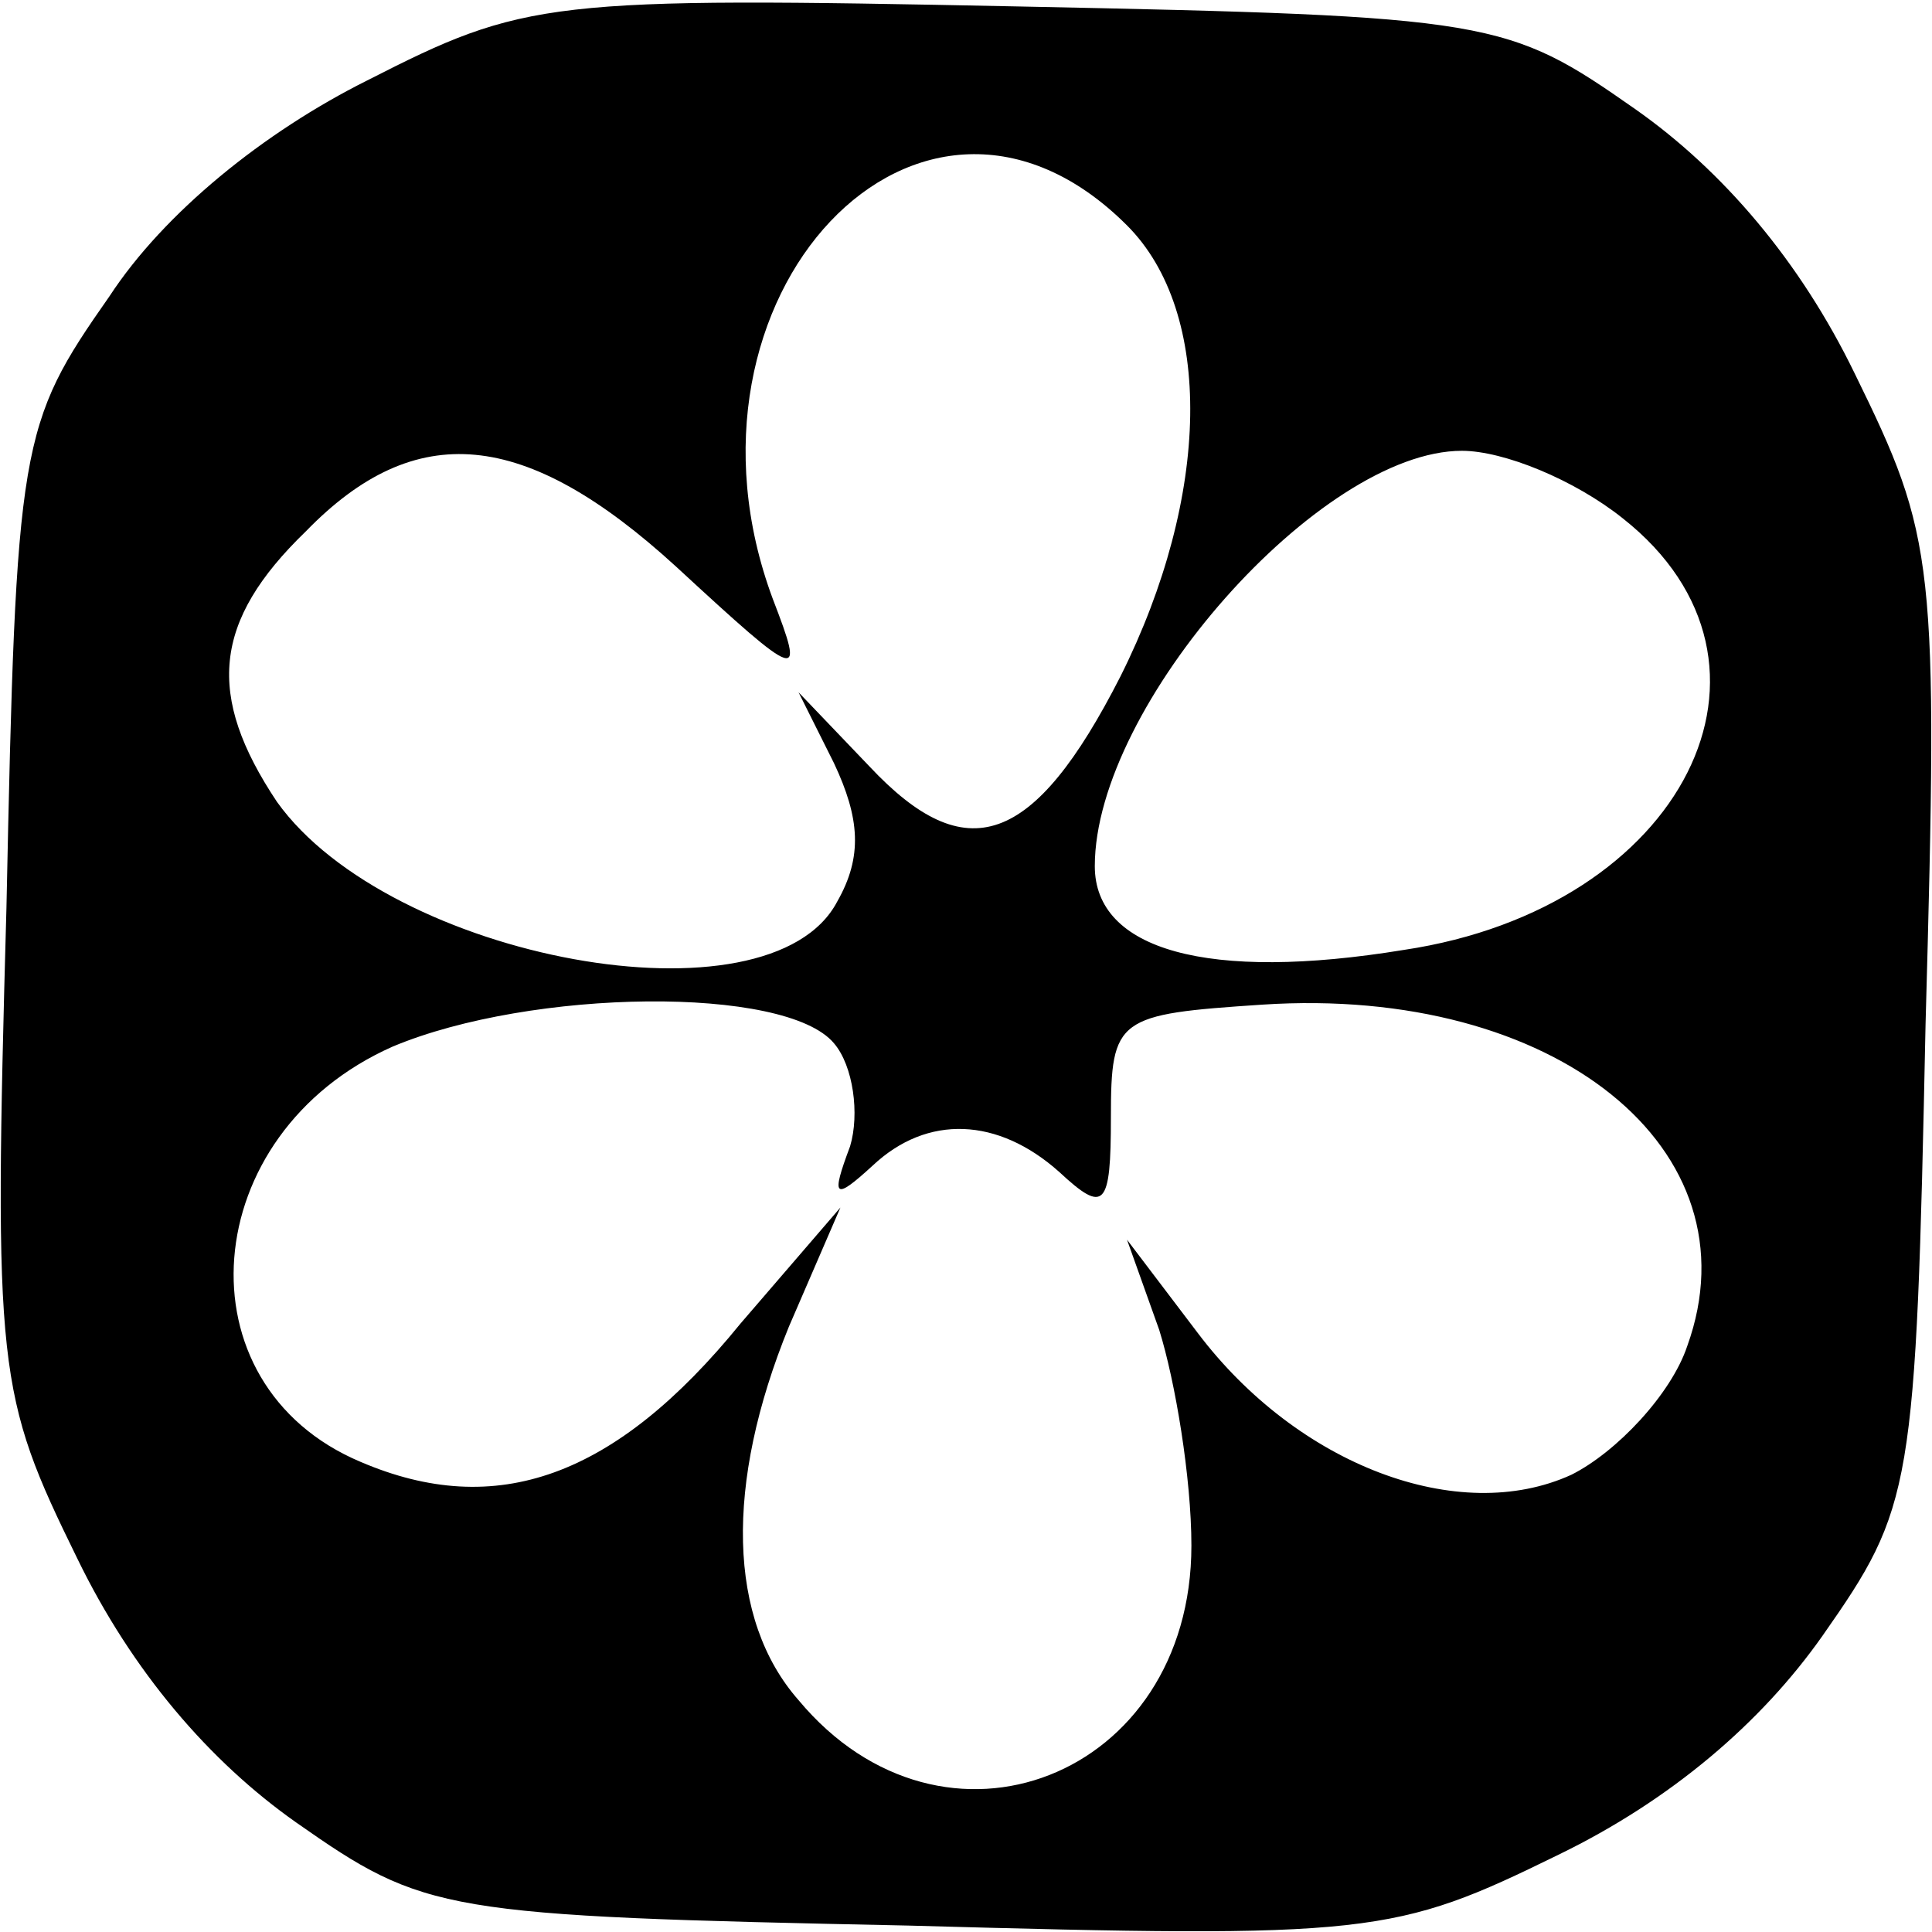 <?xml version="1.0" standalone="no"?>
<!DOCTYPE svg PUBLIC "-//W3C//DTD SVG 20010904//EN" "http://www.w3.org/TR/2001/REC-SVG-20010904/DTD/svg10.dtd">
<svg version="1.0" xmlns="http://www.w3.org/2000/svg" width="30px" height="30px"
  viewBox="0 0 60 60" preserveAspectRatio="xMidYMid meet">

  <g transform="translate(0,60) scale(0.1,-0.1)" fill="#000000" stroke="none">
    <path d="M114 575 c-32 -16 -63 -41 -80 -67 -28 -40 -29 -45 -32 -190 -4 -144
-3 -151 22 -202 17 -35 41 -63 68 -82 40 -28 45 -29 190 -32 144 -4 151 -3
202 22 35 17 63 41 82 68 28 40 29 45 32 190 4 144 3 151 -22 202 -17 35 -41
63 -68 82 -40 28 -44 29 -192 32 -146 3 -153 2 -202 -23z m236 -45 c27 -27 26
-84 -2 -140 -27 -53 -48 -60 -78 -28 l-22 23 11 -22 c8 -17 9 -29 1 -43 -21
-40 -139 -18 -174 31 -22 33 -20 56 9 84 34 35 68 32 115 -11 39 -36 40 -36
30 -10 -35 94 46 180 110 116z m154 -91 c57 -45 19 -121 -68 -134 -61 -10 -96
0 -96 26 0 50 70 129 114 129 13 0 35 -9 50 -21z m-245 -163 c6 -7 8 -22 5
-32 -6 -16 -5 -17 7 -6 17 16 39 15 58 -2 14 -13 16 -11 16 17 0 31 2 32 47
35 91 6 154 -45 132 -106 -5 -15 -22 -33 -36 -40 -35 -16 -85 3 -116 44 l-22
29 10 -28 c5 -16 10 -46 10 -67 0 -72 -77 -102 -122 -48 -22 25 -23 67 -3 116
l16 37 -31 -36 c-39 -48 -76 -61 -118 -43 -57 24 -51 102 10 129 43 18 122 19
137 1z" />
  </g>
</svg>